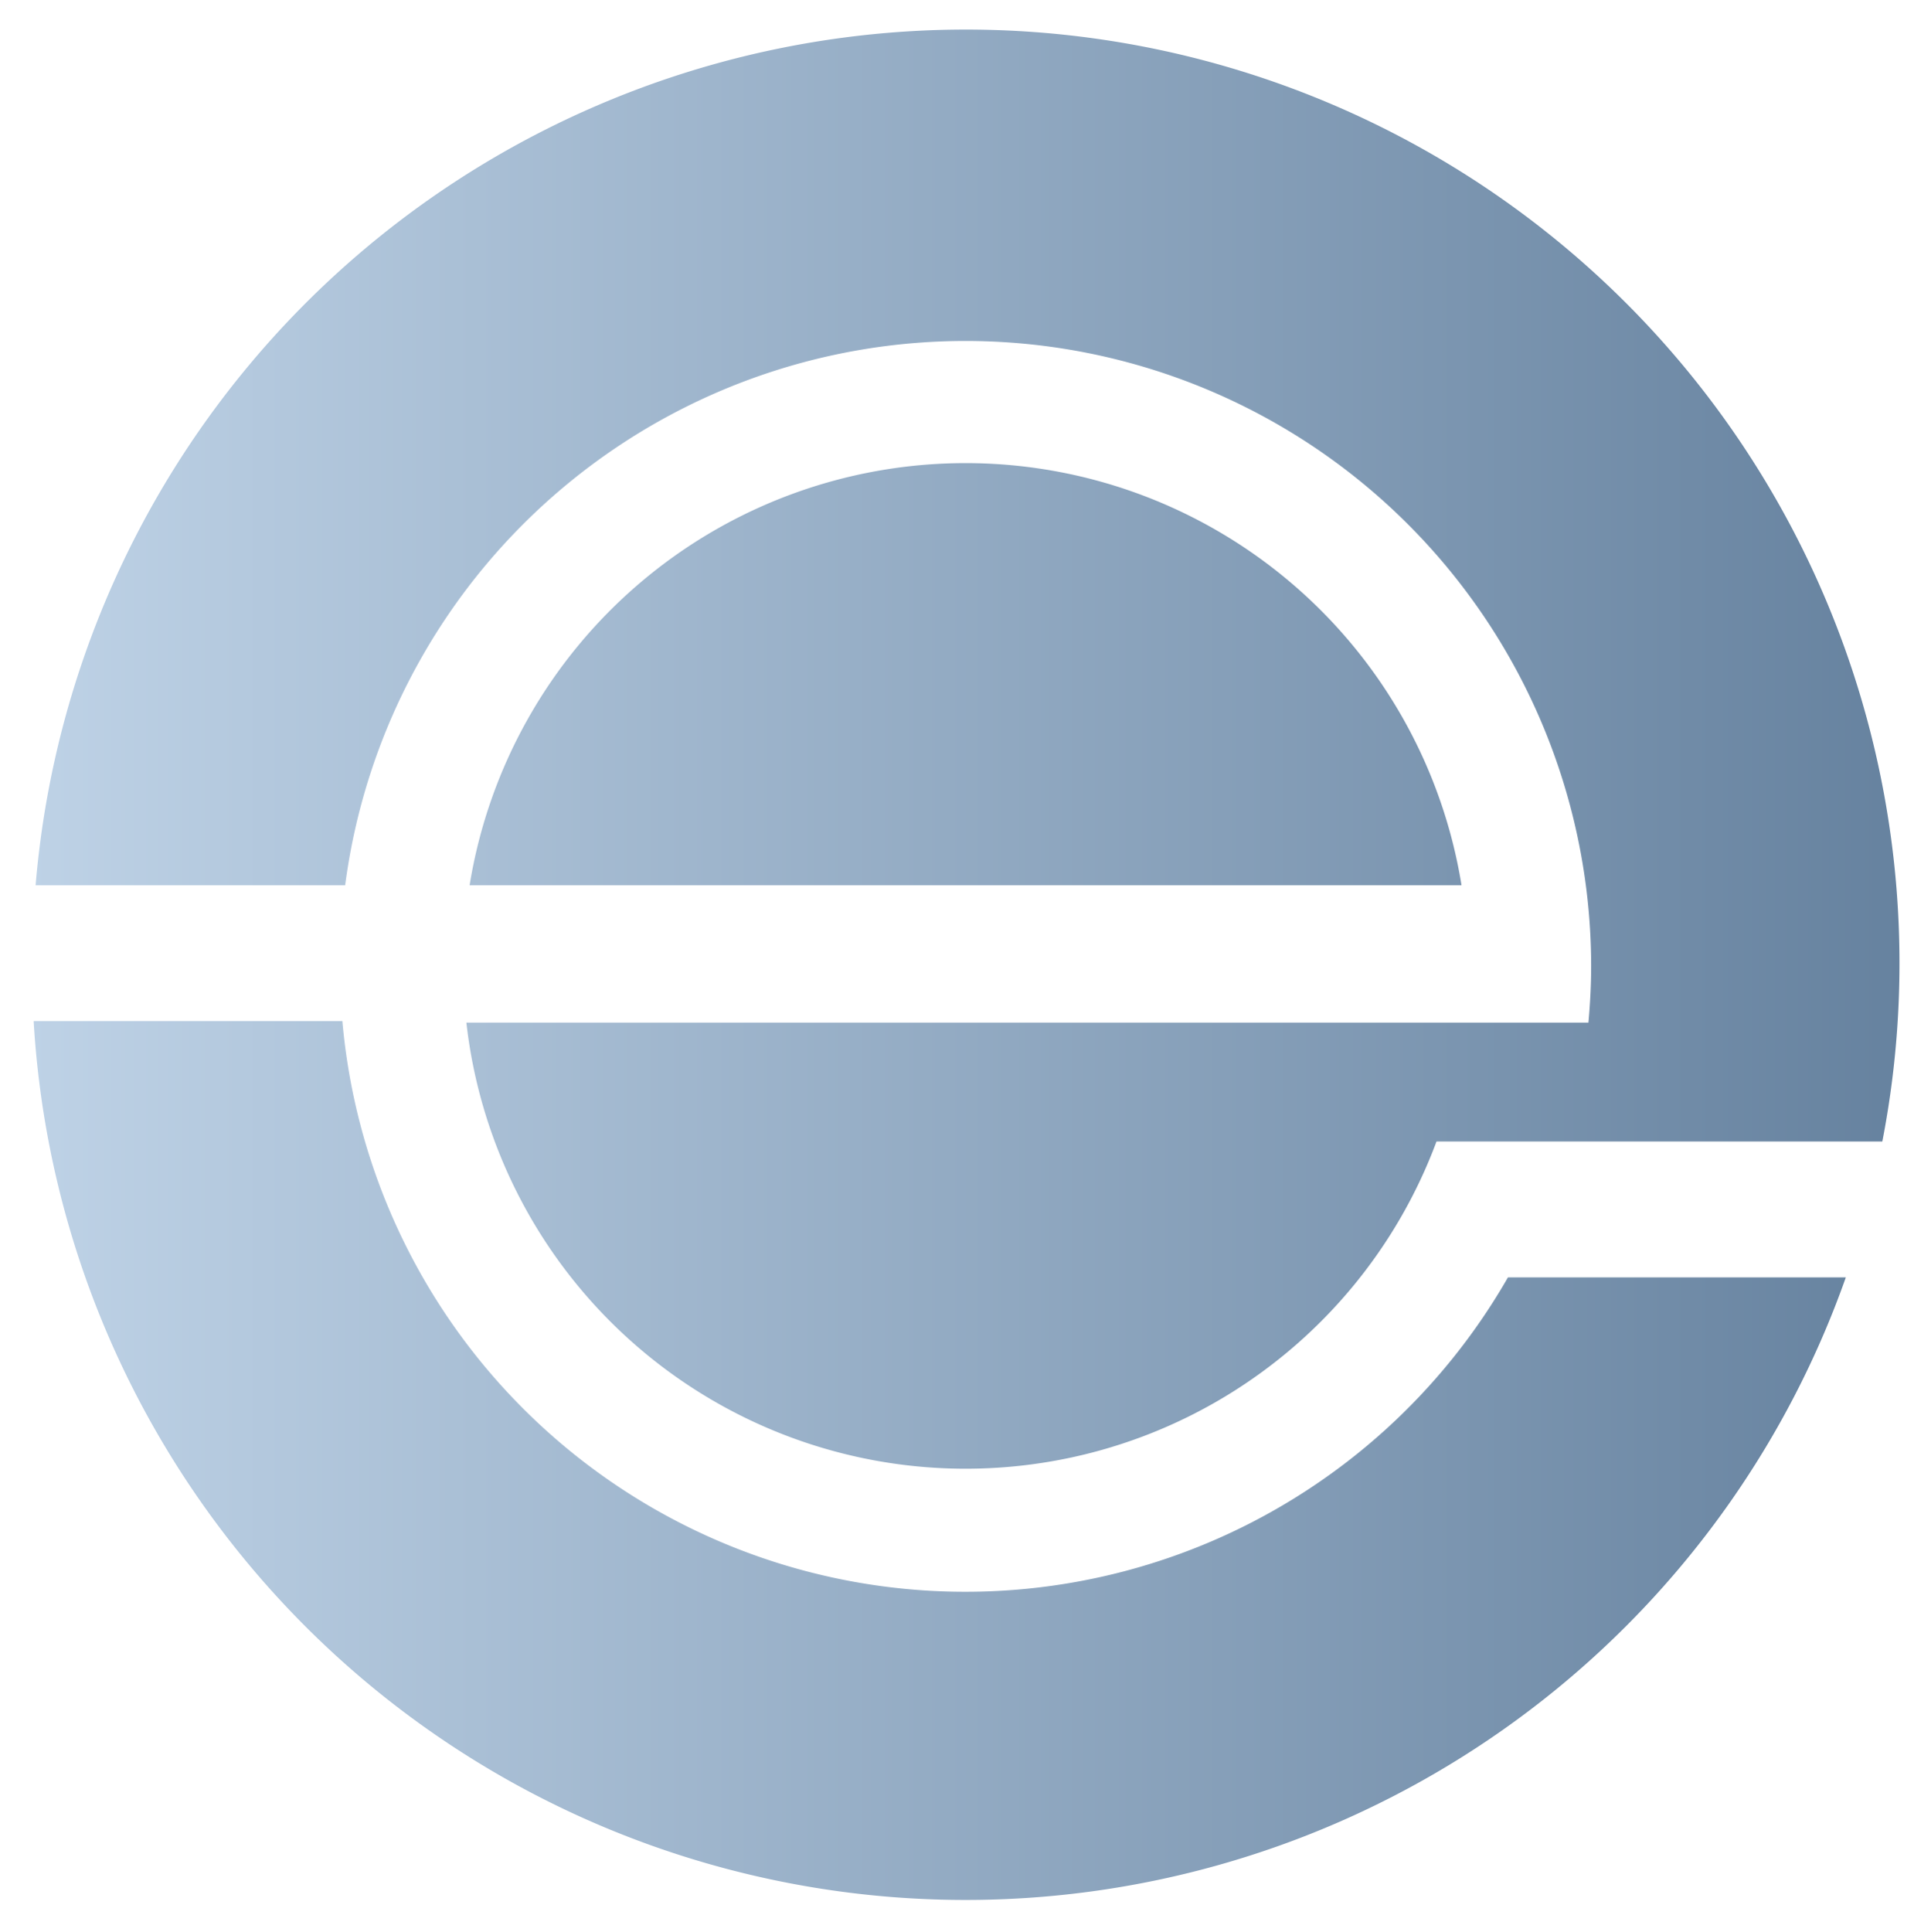 <svg xmlns="http://www.w3.org/2000/svg" xmlns:xlink="http://www.w3.org/1999/xlink" width="30.428" height="30.435" viewBox="0 0 30.428 30.435">
  <defs>
    <linearGradient id="linear-gradient" y1="0.5" x2="1" y2="0.5" gradientUnits="objectBoundingBox">
      <stop offset="0" stop-color="#bed2e6"/>
      <stop offset="1" stop-color="#66829f"/>
    </linearGradient>
  </defs>
  <path id="Union_11" data-name="Union 11" d="M0,15.588H4.865a9.855,9.855,0,0,0,18.367,4.038h5.324A14.711,14.711,0,0,1,0,15.588Zm6.819.024H24.5c.027-.3.043-.593.043-.895A9.859,9.859,0,0,0,4.909,13.447H.031a14.711,14.711,0,1,1,29.1,4.038H24.148v0H22.106A7.917,7.917,0,0,1,6.819,15.612Zm.051-2.165a7.917,7.917,0,0,1,15.63,0Z" transform="translate(0.53 0.5)" stroke="rgba(0,0,0,0)" stroke-width="1" fill="url(#linear-gradient)"/>
</svg>
